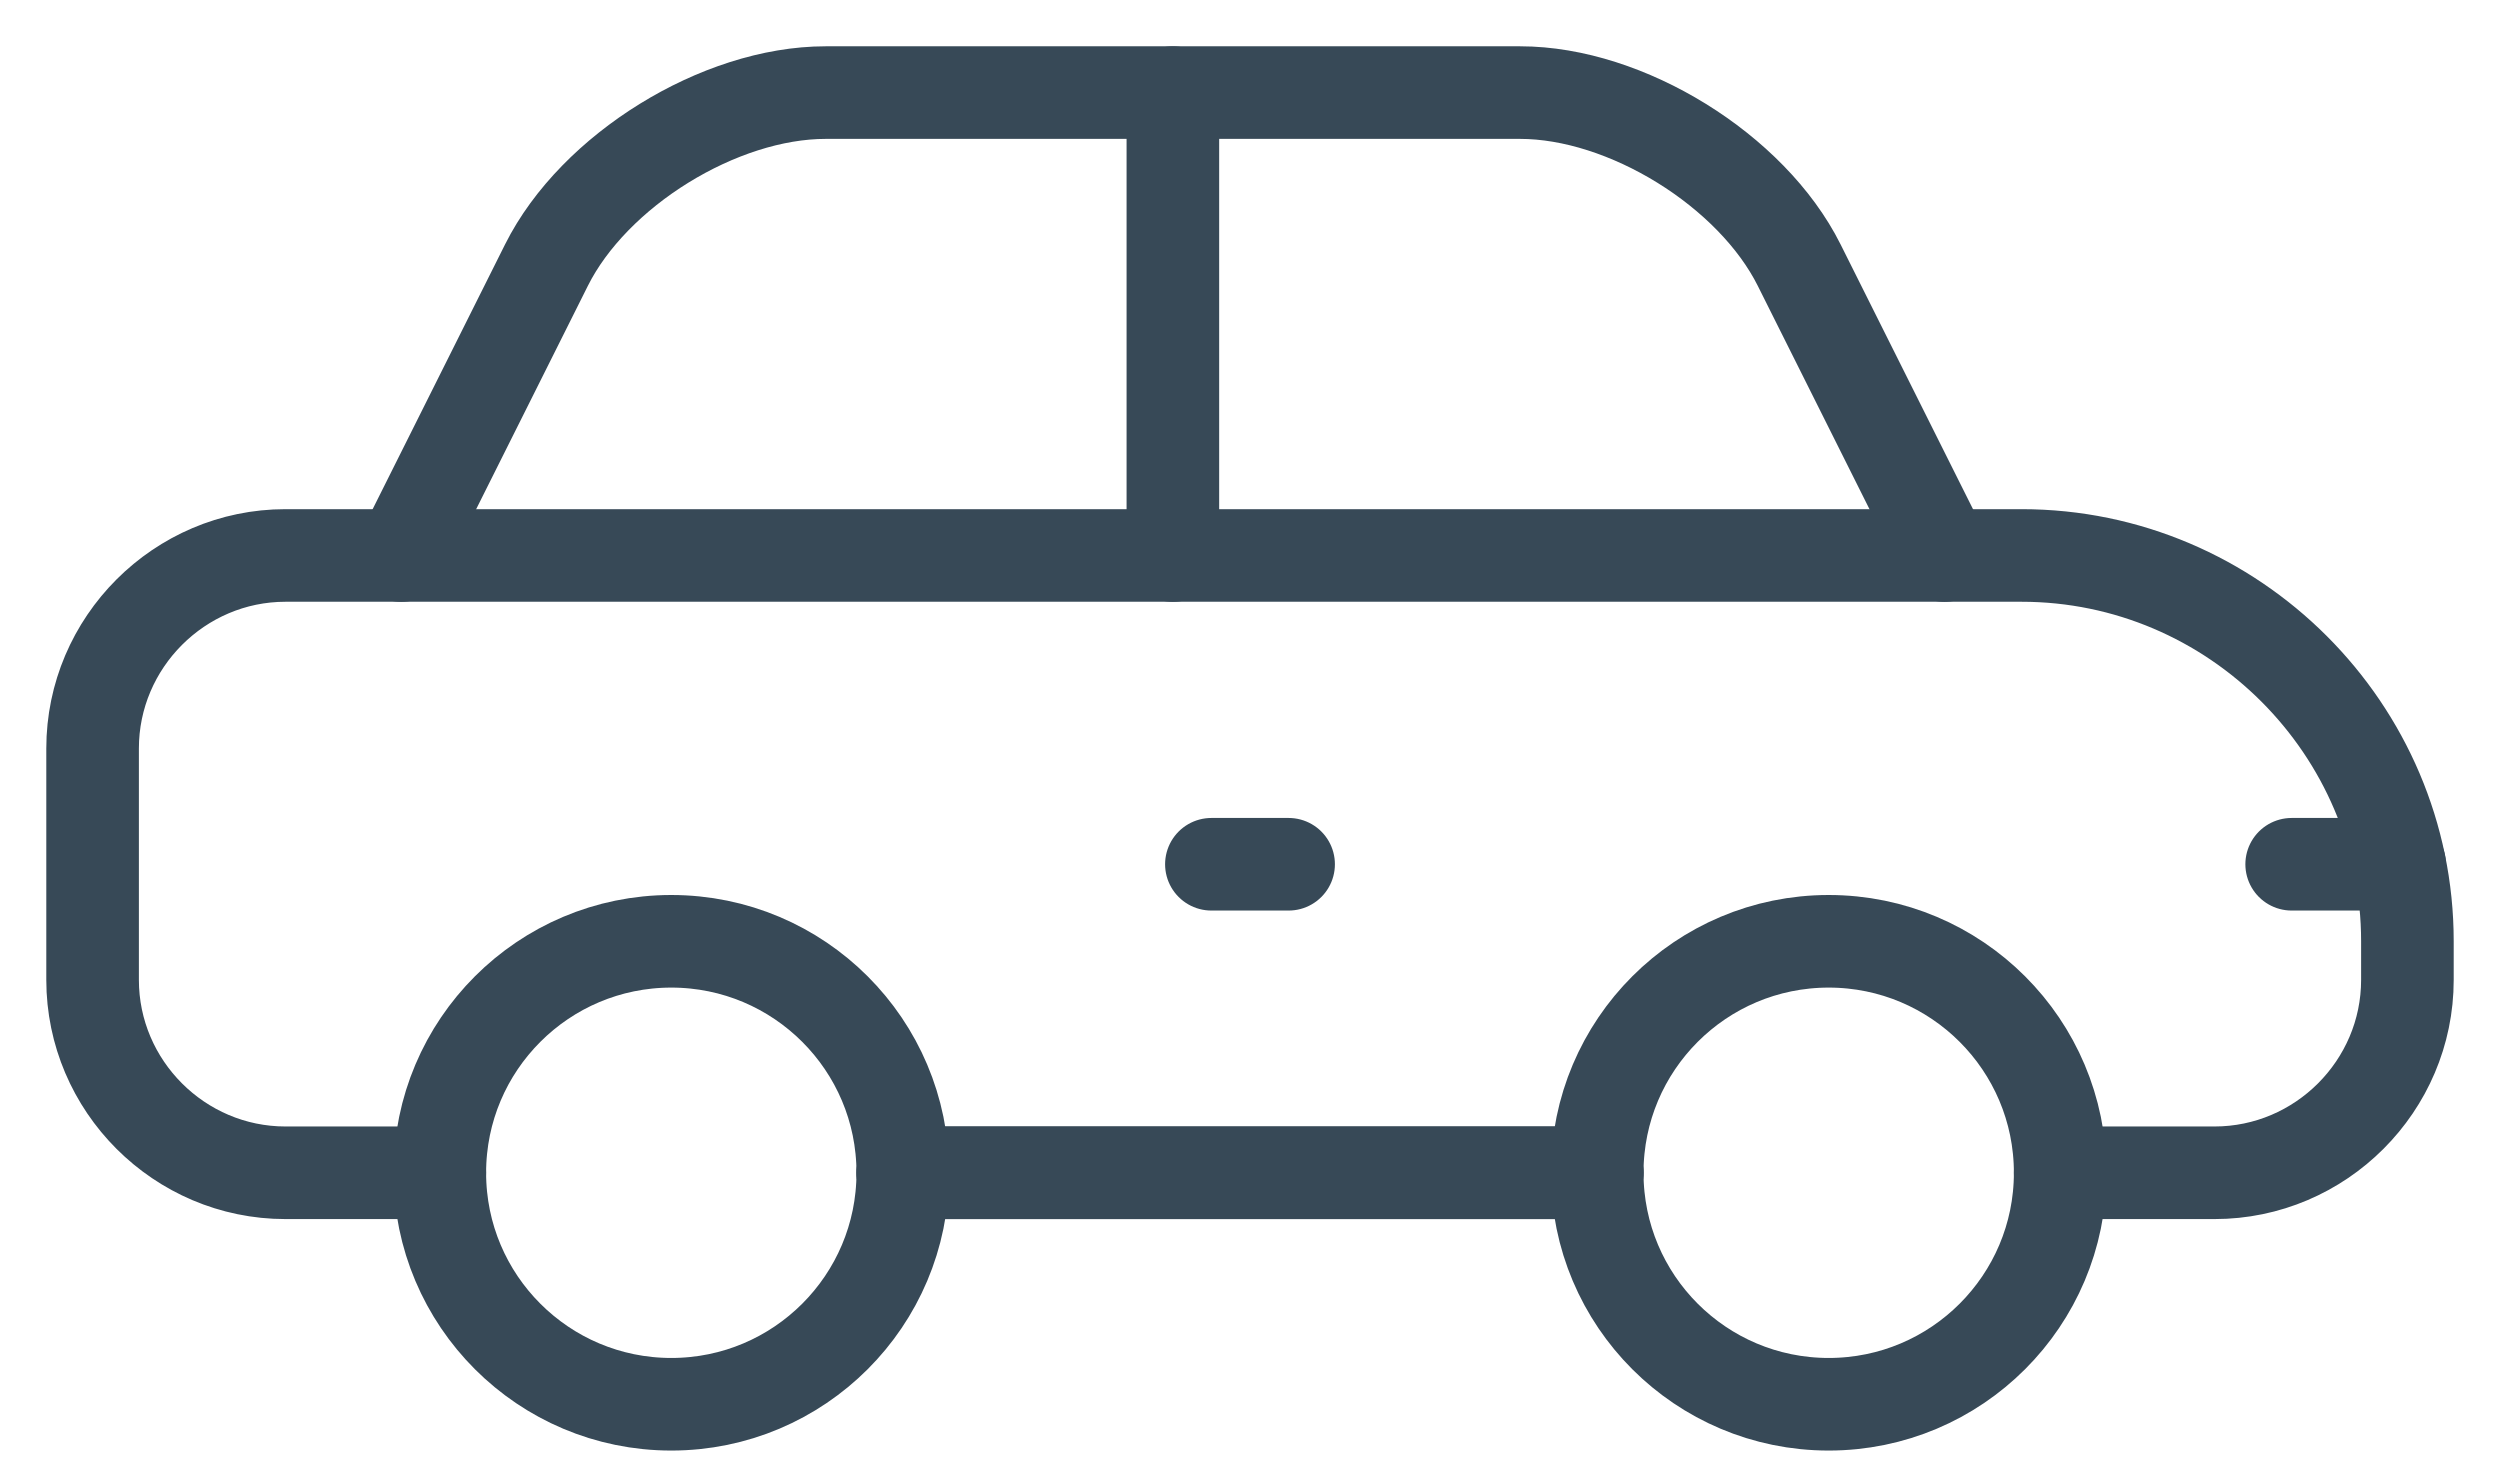 <svg width="27" height="16" viewBox="0 0 27 16" fill="none" xmlns="http://www.w3.org/2000/svg">
<path d="M9.75 12.666H17.25" stroke="#374957" stroke-miterlimit="10" stroke-linecap="round" stroke-linejoin="round"/>
<path d="M22.25 12.666H23.917C25.062 12.666 26 11.729 26 10.583V10.166C26 7.874 24.125 5.999 21.833 5.999H3.083C1.938 5.999 1 6.937 1 8.083V10.583C1 11.729 1.938 12.666 3.083 12.666H4.75" stroke="#374957" stroke-miterlimit="10" stroke-linecap="round" stroke-linejoin="round"/>
<path d="M9.75 12.666H17.25" stroke="#374957" stroke-miterlimit="10" stroke-linecap="round" stroke-linejoin="round"/>
<path d="M12.667 1V6" stroke="#374957" stroke-miterlimit="10" stroke-linecap="round" stroke-linejoin="round"/>
<path d="M21 6L19.431 2.863C18.919 1.839 17.562 1 16.417 1H8.917C7.771 1 6.414 1.839 5.902 2.863L4.333 6" stroke="#374957" stroke-miterlimit="10" stroke-linecap="round" stroke-linejoin="round"/>
<path d="M22.25 12.666C22.25 14.047 21.13 15.166 19.75 15.166C18.369 15.166 17.25 14.047 17.25 12.666C17.25 11.285 18.369 10.166 19.75 10.166C21.13 10.166 22.25 11.285 22.25 12.666Z" stroke="#374957" stroke-miterlimit="10" stroke-linecap="round" stroke-linejoin="round"/>
<path d="M9.75 12.666C9.75 14.047 8.63 15.166 7.25 15.166C5.87 15.166 4.75 14.047 4.75 12.666C4.75 11.285 5.87 10.166 7.25 10.166C8.63 10.166 9.75 11.285 9.75 12.666Z" stroke="#374957" stroke-miterlimit="10" stroke-linecap="round" stroke-linejoin="round"/>
<path d="M25.916 9.334H24.75" stroke="#374957" stroke-miterlimit="10" stroke-linecap="round" stroke-linejoin="round"/>
<path d="M13.917 9.334H13.083" stroke="#374957" stroke-miterlimit="10" stroke-linecap="round" stroke-linejoin="round"/>
</svg>
